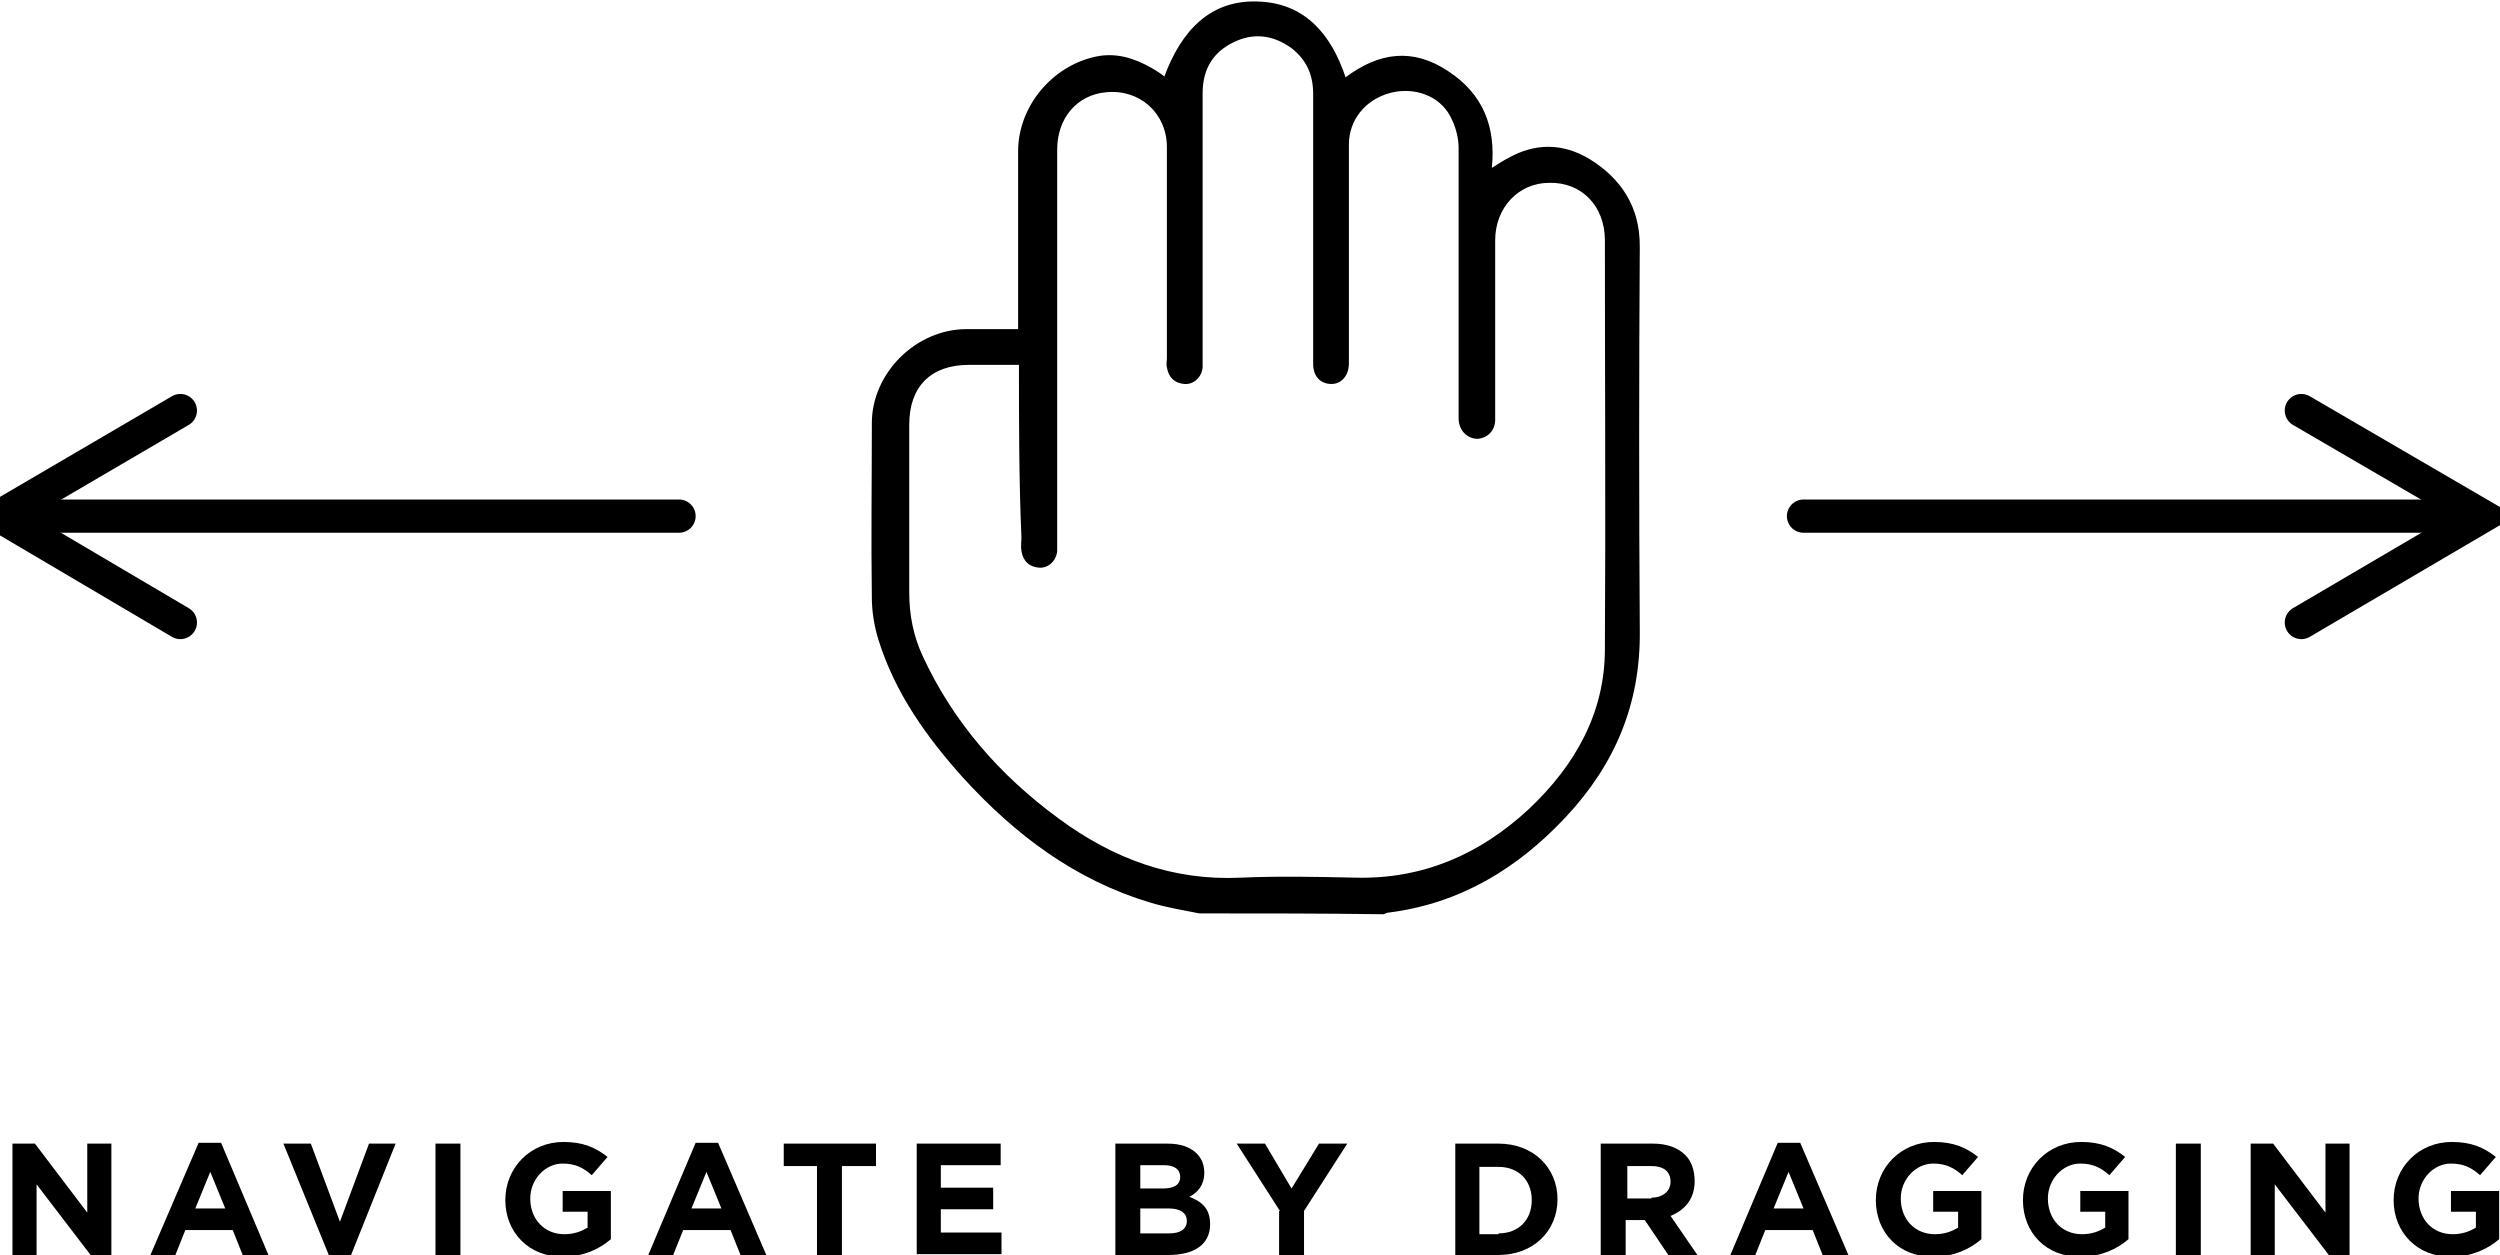 <?xml version="1.0" encoding="utf-8"?>
<!-- Generator: Adobe Illustrator 21.0.0, SVG Export Plug-In . SVG Version: 6.00 Build 0)  -->
<svg version="1.1" id="Layer_1" xmlns="http://www.w3.org/2000/svg" xmlns:xlink="http://www.w3.org/1999/xlink" x="0px" y="0px"
	 viewBox="0 0 300.8 151" style="enable-background:new 0 0 300.8 151;" xml:space="preserve">
<style type="text/css">
	.st0{fill:none;stroke:#000000;stroke-width:4;stroke-linecap:round;stroke-miterlimit:10;}
	.st1{fill:none;stroke:#000000;stroke-width:4;stroke-linecap:round;}
</style>
<g>
	<path d="M144.3,109.9c-2-0.4-3.9-0.7-5.9-1.3c-9-2.7-16.2-8.1-22.5-15c-4.4-4.9-8.2-10.2-10.2-16.6c-0.5-1.6-0.8-3.4-0.8-5.1
		c-0.1-7,0-14,0-21c0-6,5.3-11.3,11.4-11.3c2,0,4,0,6.2,0c0-0.6,0-1.1,0-1.5c0-6.6,0-13.3,0-19.9c0-5.4,4.1-10.3,9.4-11.4
		c2.4-0.5,4.6,0.2,6.7,1.4c0.5,0.3,1,0.6,1.5,1c2-5.4,5.5-9.4,11.6-9c5.4,0.3,8.5,4,10.2,9.1c4-3,8.1-3.6,12.4-0.7
		c4.1,2.7,5.7,6.6,5.2,11.6c0.8-0.5,1.4-0.9,2-1.2c3.2-1.8,6.5-1.8,9.7,0.1c3.9,2.4,6.1,5.8,6.1,10.5c-0.1,15.4-0.1,30.9,0,46.3
		c0.1,8.8-3,16.1-8.9,22.4c-5.8,6.2-12.7,10.4-21.3,11.5c-0.2,0-0.4,0.1-0.6,0.2C159.1,109.9,151.7,109.9,144.3,109.9z M122.6,43.9
		c-2.1,0-4.1,0-6,0c-4.6,0-7.2,2.6-7.2,7.2c0,6.7,0,13.5,0,20.2c0,2.7,0.5,5.2,1.6,7.6c3.7,8,9.3,14.4,16.4,19.6
		c6.5,4.8,13.7,7.5,21.9,7.1c4.6-0.2,9.2-0.1,13.8,0c8.1,0.2,15-2.8,20.9-8.3c5.5-5.2,9.1-11.5,9.1-19.2c0.1-16.4,0-32.8,0-49.2
		c0-4.1-2.8-7-6.7-6.9c-3.7,0-6.5,3-6.5,6.9c0,3.7,0,7.4,0,11.1c0,3.5,0,7,0,10.5c0,1.3-0.9,2.2-2.1,2.3c-1.2,0-2.2-0.9-2.3-2.3
		c0-0.3,0-0.5,0-0.8c0-10.6,0-21.3,0-31.9c0-1.3-0.4-2.7-1-3.8c-1.3-2.5-4.4-3.6-7.3-2.8c-2.9,0.8-4.9,3.2-4.9,6.2c0,6,0,12,0,18
		c0,2.8,0,5.5,0,8.3c0,1.5-0.9,2.5-2.1,2.5c-1.3,0-2.2-0.9-2.2-2.4c0-0.3,0-0.6,0-1c0-10.5,0-21,0-31.5c0-2.3-0.8-4.1-2.6-5.5
		c-2.2-1.6-4.6-1.9-7-0.7c-2.5,1.2-3.7,3.3-3.7,6.1c0,10.3,0,20.6,0,30.9c0,0.7,0,1.4,0,2.1c-0.1,1.2-1.1,2.1-2.2,2
		c-1.2-0.1-1.9-0.8-2.1-2c-0.1-0.4,0-0.7,0-1.1c0-8.5,0-17,0-25.4c0-4.1-3.3-7-7.3-6.6c-3.5,0.3-5.9,3.1-5.9,6.9
		c0,15.7,0,31.4,0,47.2c0,0.4,0,0.7,0,1.1c-0.1,1.2-1.1,2.1-2.2,2c-1.2-0.1-1.9-0.8-2.1-2c-0.1-0.5,0-1.1,0-1.6
		C122.6,57.7,122.6,50.9,122.6,43.9z"/>
</g>
<polyline class="st0" points="276.9,74.9 298.7,62.1 276.9,49.4 "/>
<line class="st1" x1="297.4" y1="62.1" x2="217" y2="62.1"/>
<g>
	<polyline class="st0" points="21.7,49.4 0,62.1 21.7,74.9 	"/>
	<line class="st1" x1="1.2" y1="62.1" x2="81.7" y2="62.1"/>
</g>
<g>
	<path d="M1.5,137.6h2.7l6.3,8.3v-8.3h2.9V151h-2.5l-6.5-8.5v8.5H1.5V137.6z"/>
	<path d="M23.9,137.5h2.7l5.7,13.5h-3.1l-1.2-3h-5.7l-1.2,3h-3L23.9,137.5z M27.1,145.4l-1.8-4.4l-1.8,4.4H27.1z"/>
	<path d="M34.1,137.6h3.3l3.5,9.4l3.5-9.4h3.2l-5.4,13.5h-2.6L34.1,137.6z"/>
	<path d="M52.4,137.6h3V151h-3V137.6z"/>
	<path d="M60.8,144.4L60.8,144.4c0-3.9,3-7,7-7c2.4,0,3.9,0.7,5.3,1.8l-1.9,2.2c-1-0.9-2-1.4-3.5-1.4c-2.1,0-3.9,1.9-3.9,4.2v0
		c0,2.5,1.7,4.3,4.1,4.3c1.1,0,2-0.3,2.8-0.8v-1.9h-3v-2.5h5.8v5.8c-1.4,1.2-3.3,2.1-5.7,2.1C63.7,151.3,60.8,148.3,60.8,144.4z"/>
	<path d="M83.7,137.5h2.7l5.8,13.5h-3.1l-1.2-3h-5.7l-1.2,3h-3L83.7,137.5z M86.8,145.4l-1.8-4.4l-1.8,4.4H86.8z"/>
	<path d="M98.4,140.3h-4.1v-2.7h11.1v2.7h-4.1V151h-3V140.3z"/>
	<path d="M110.3,137.6h10.1v2.6h-7.2v2.7h6.3v2.6h-6.3v2.8h7.3v2.6h-10.2V137.6z"/>
	<path d="M134.3,137.6h6.2c1.5,0,2.7,0.4,3.5,1.2c0.6,0.6,0.9,1.4,0.9,2.3v0c0,1.5-0.8,2.4-1.8,2.9c1.6,0.6,2.5,1.5,2.5,3.3v0
		c0,2.5-2,3.7-5,3.7h-6.4V137.6z M139.9,143c1.3,0,2.1-0.4,2.1-1.4v0c0-0.9-0.7-1.4-1.9-1.4h-2.9v2.8H139.9z M140.7,148.4
		c1.3,0,2.1-0.5,2.1-1.5v0c0-0.9-0.7-1.5-2.2-1.5h-3.4v3H140.7z"/>
	<path d="M154,145.7l-5.2-8.1h3.4l3.2,5.4l3.3-5.4h3.4l-5.2,8.1v5.3h-3V145.7z"/>
	<path d="M175.1,137.6h5.2c4.2,0,7.1,2.9,7.1,6.7v0c0,3.8-2.9,6.7-7.1,6.7h-5.2V137.6z M180.3,148.4c2.4,0,4-1.6,4-4v0
		c0-2.4-1.6-4-4-4H178v8.1H180.3z"/>
	<path d="M192.8,137.6h6.1c1.7,0,3,0.5,3.9,1.4c0.7,0.7,1.1,1.8,1.1,3.1v0c0,2.2-1.2,3.5-2.9,4.2l3.3,4.8h-3.5l-2.9-4.3h-2.3v4.3h-3
		V137.6z M198.7,144.1c1.4,0,2.3-0.8,2.3-1.9v0c0-1.3-0.9-1.9-2.3-1.9h-2.9v3.9H198.7z"/>
	<path d="M213.9,137.5h2.7l5.8,13.5h-3.1l-1.2-3h-5.7l-1.2,3h-3L213.9,137.5z M217,145.4l-1.8-4.4l-1.8,4.4H217z"/>
	<path d="M225.7,144.4L225.7,144.4c0-3.9,3-7,7-7c2.4,0,3.9,0.7,5.3,1.8l-1.9,2.2c-1-0.9-2-1.4-3.5-1.4c-2.1,0-3.9,1.9-3.9,4.2v0
		c0,2.5,1.7,4.3,4.1,4.3c1.1,0,2-0.3,2.8-0.8v-1.9h-3v-2.5h5.8v5.8c-1.4,1.2-3.3,2.1-5.7,2.1C228.5,151.3,225.7,148.3,225.7,144.4z"
		/>
	<path d="M243.4,144.4L243.4,144.4c0-3.9,3-7,7-7c2.4,0,3.9,0.7,5.3,1.8l-1.9,2.2c-1-0.9-2-1.4-3.5-1.4c-2.1,0-3.9,1.9-3.9,4.2v0
		c0,2.5,1.7,4.3,4.1,4.3c1.1,0,2-0.3,2.8-0.8v-1.9h-3v-2.5h5.8v5.8c-1.4,1.2-3.3,2.1-5.7,2.1C246.2,151.3,243.4,148.3,243.4,144.4z"
		/>
	<path d="M261.8,137.6h3V151h-3V137.6z"/>
	<path d="M270.8,137.6h2.7l6.3,8.3v-8.3h2.9V151h-2.5l-6.5-8.5v8.5h-2.9V137.6z"/>
	<path d="M288,144.4L288,144.4c0-3.9,3-7,7-7c2.4,0,3.9,0.7,5.3,1.8l-1.9,2.2c-1-0.9-2-1.4-3.5-1.4c-2.1,0-3.9,1.9-3.9,4.2v0
		c0,2.5,1.7,4.3,4.1,4.3c1.1,0,2-0.3,2.8-0.8v-1.9h-3v-2.5h5.8v5.8c-1.4,1.2-3.3,2.1-5.7,2.1C290.9,151.3,288,148.3,288,144.4z"/>
</g>
</svg>
